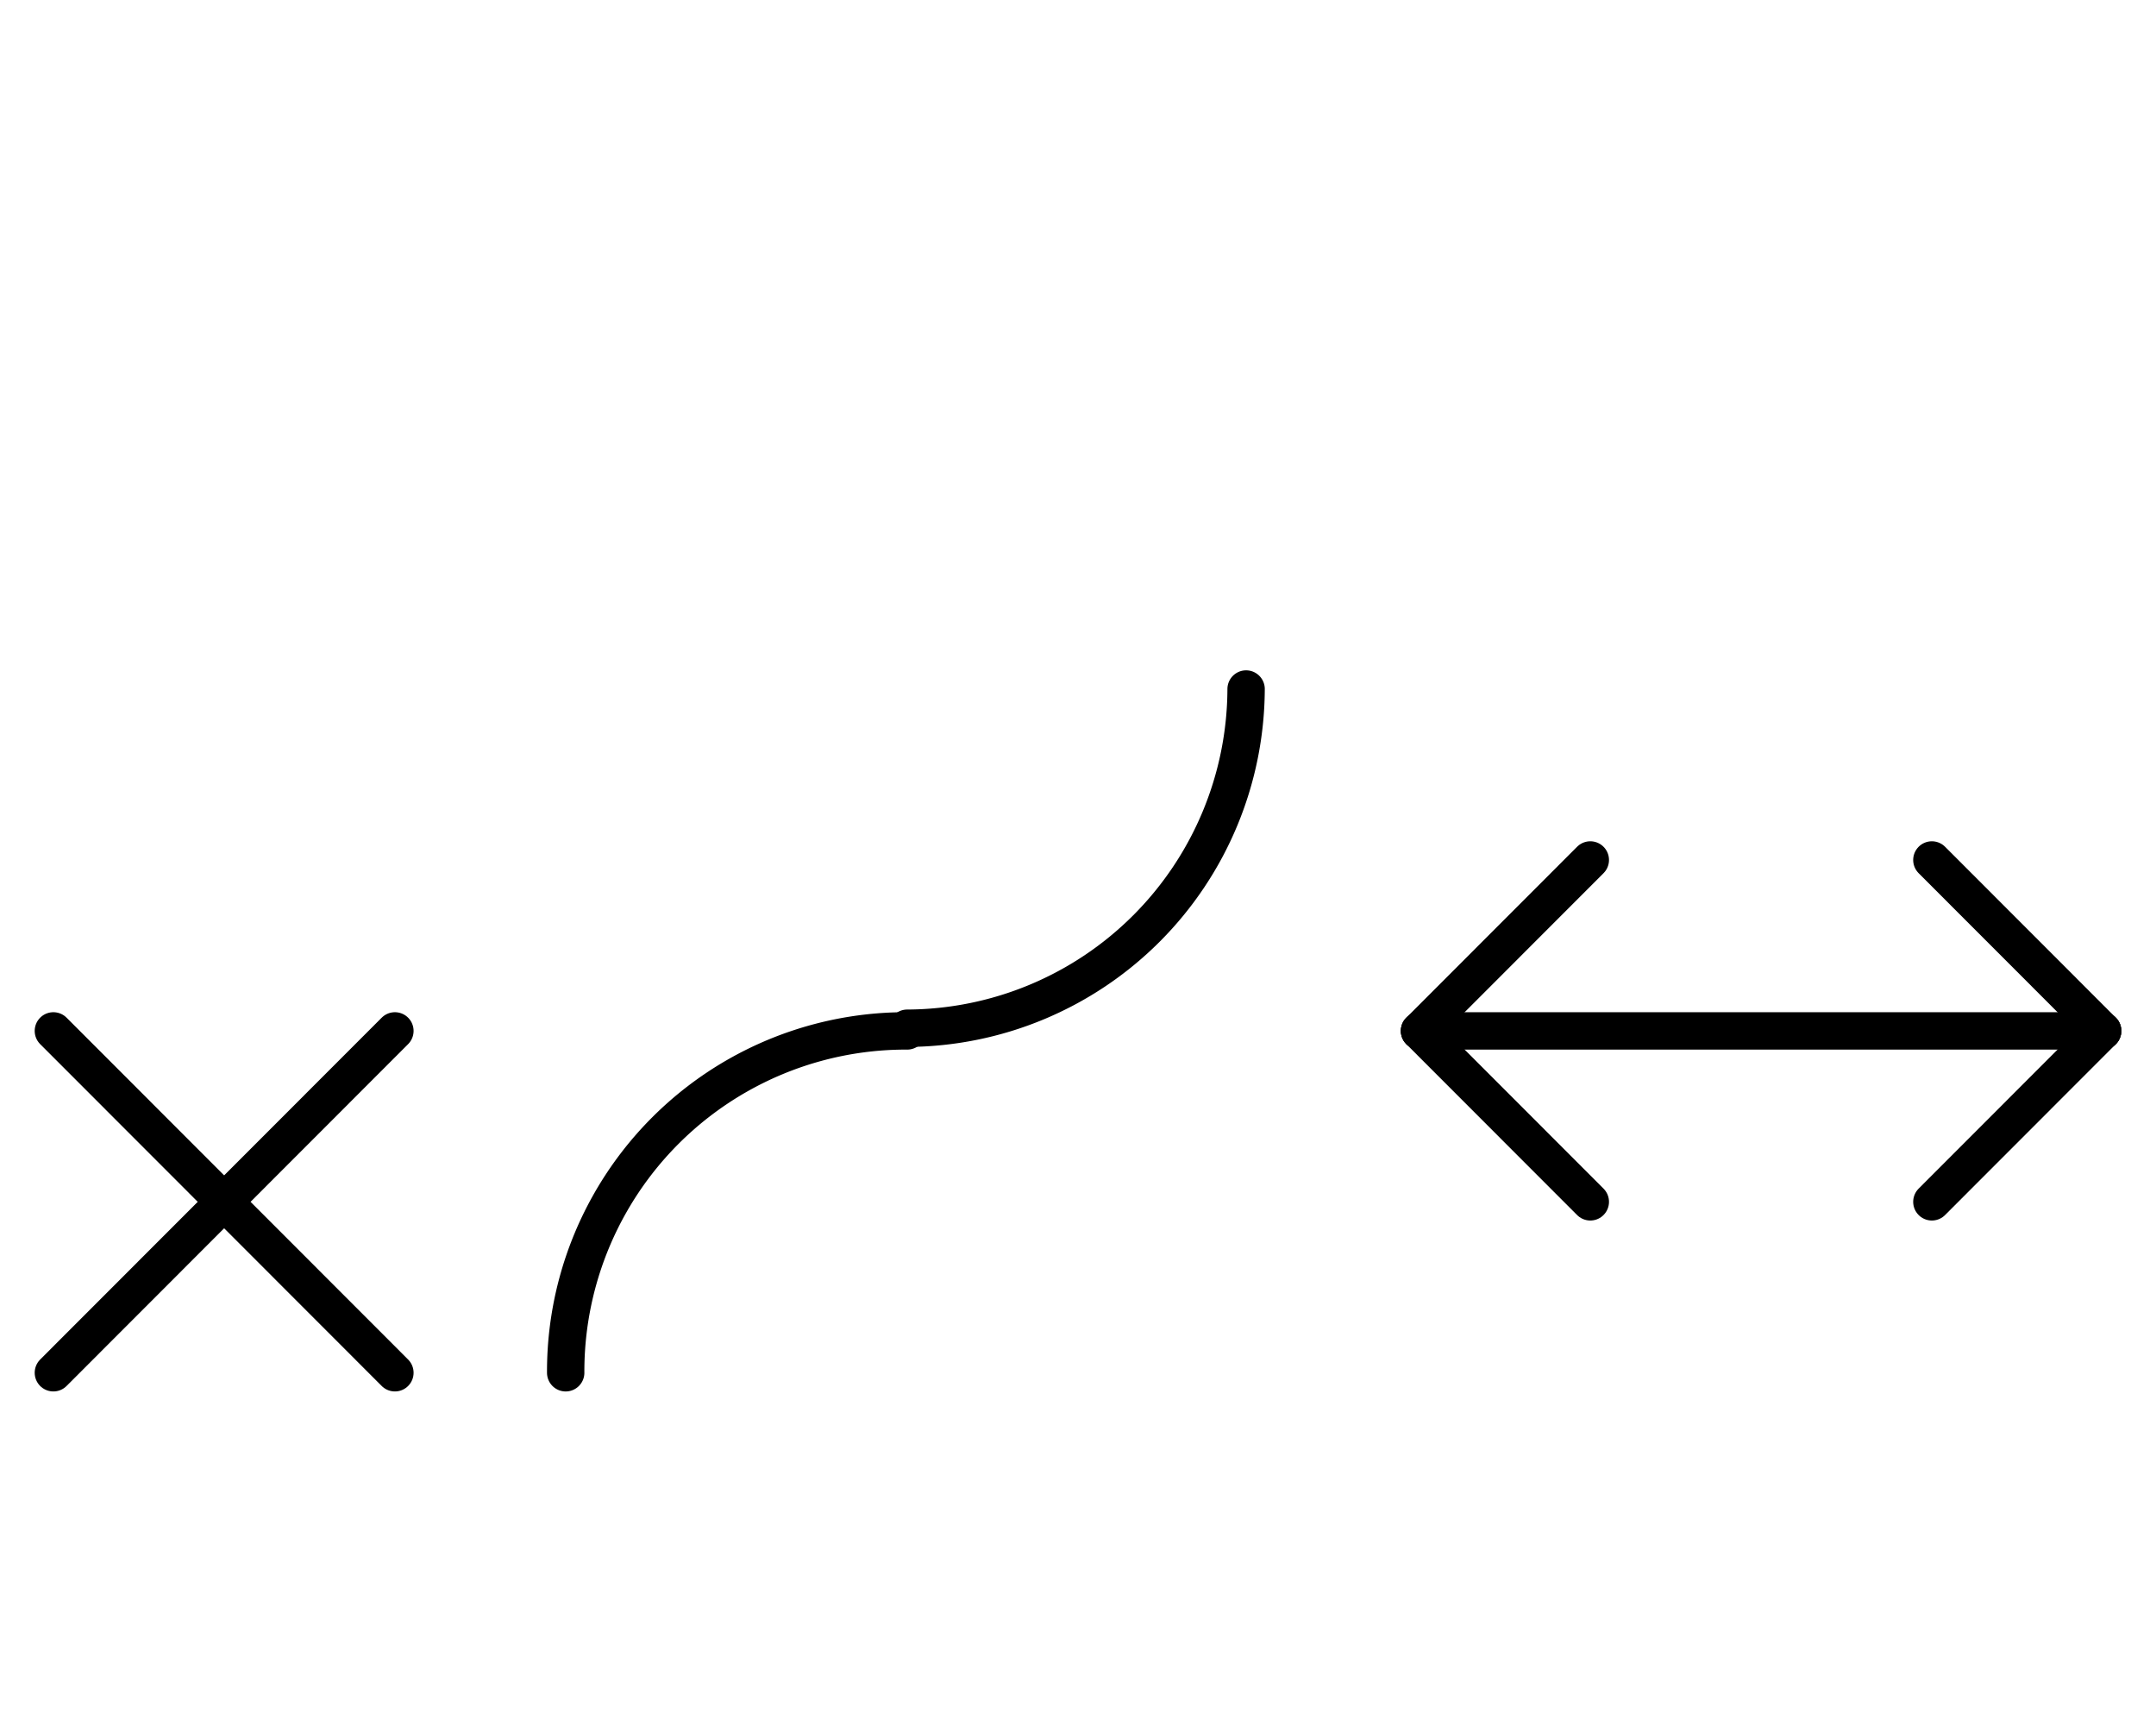 <?xml version="1.0" encoding="UTF-8" standalone="no"?>
<!DOCTYPE svg PUBLIC "-//W3C//DTD SVG 1.0//EN" "http://www.w3.org/TR/2001/REC-SVG-20010904/DTD/svg10.dtd">
<svg xmlns="http://www.w3.org/2000/svg" xmlns:xlink="http://www.w3.org/1999/xlink" fill-rule="evenodd" height="8.948in" preserveAspectRatio="none" stroke-linecap="round" viewBox="0 0 808 644" width="11.219in">
<style type="text/css">
.brush0 { fill: rgb(255,255,255); }
.pen0 { stroke: rgb(0,0,0); stroke-width: 1; stroke-linejoin: round; }
.font0 { font-size: 11px; font-family: "MS Sans Serif"; }
.pen1 { stroke: rgb(0,0,0); stroke-width: 14; stroke-linejoin: round; }
.brush1 { fill: none; }
.font1 { font-weight: bold; font-size: 16px; font-family: System, sans-serif; }
</style>
<g>
<path class="pen1" d="M 340,386.001 A 127.5,127.5 0 0 0 212.001,514" fill="none"/>
<path class="pen1" d="M 339.996,384.999 A 127.5,127.5 0 0 0 466.999,257.996" fill="none"/>
<line class="pen1" fill="none" x1="532" x2="788" y1="386" y2="386"/>
<line class="pen1" fill="none" x1="788" x2="724" y1="386" y2="322"/>
<line class="pen1" fill="none" x1="788" x2="724" y1="386" y2="450"/>
<line class="pen1" fill="none" x1="596" x2="532" y1="322" y2="386"/>
<line class="pen1" fill="none" x1="532" x2="596" y1="386" y2="450"/>
<line class="pen1" fill="none" x1="20" x2="148" y1="386" y2="514"/>
<line class="pen1" fill="none" x1="148" x2="20" y1="386" y2="514"/>
</g>
</svg>
